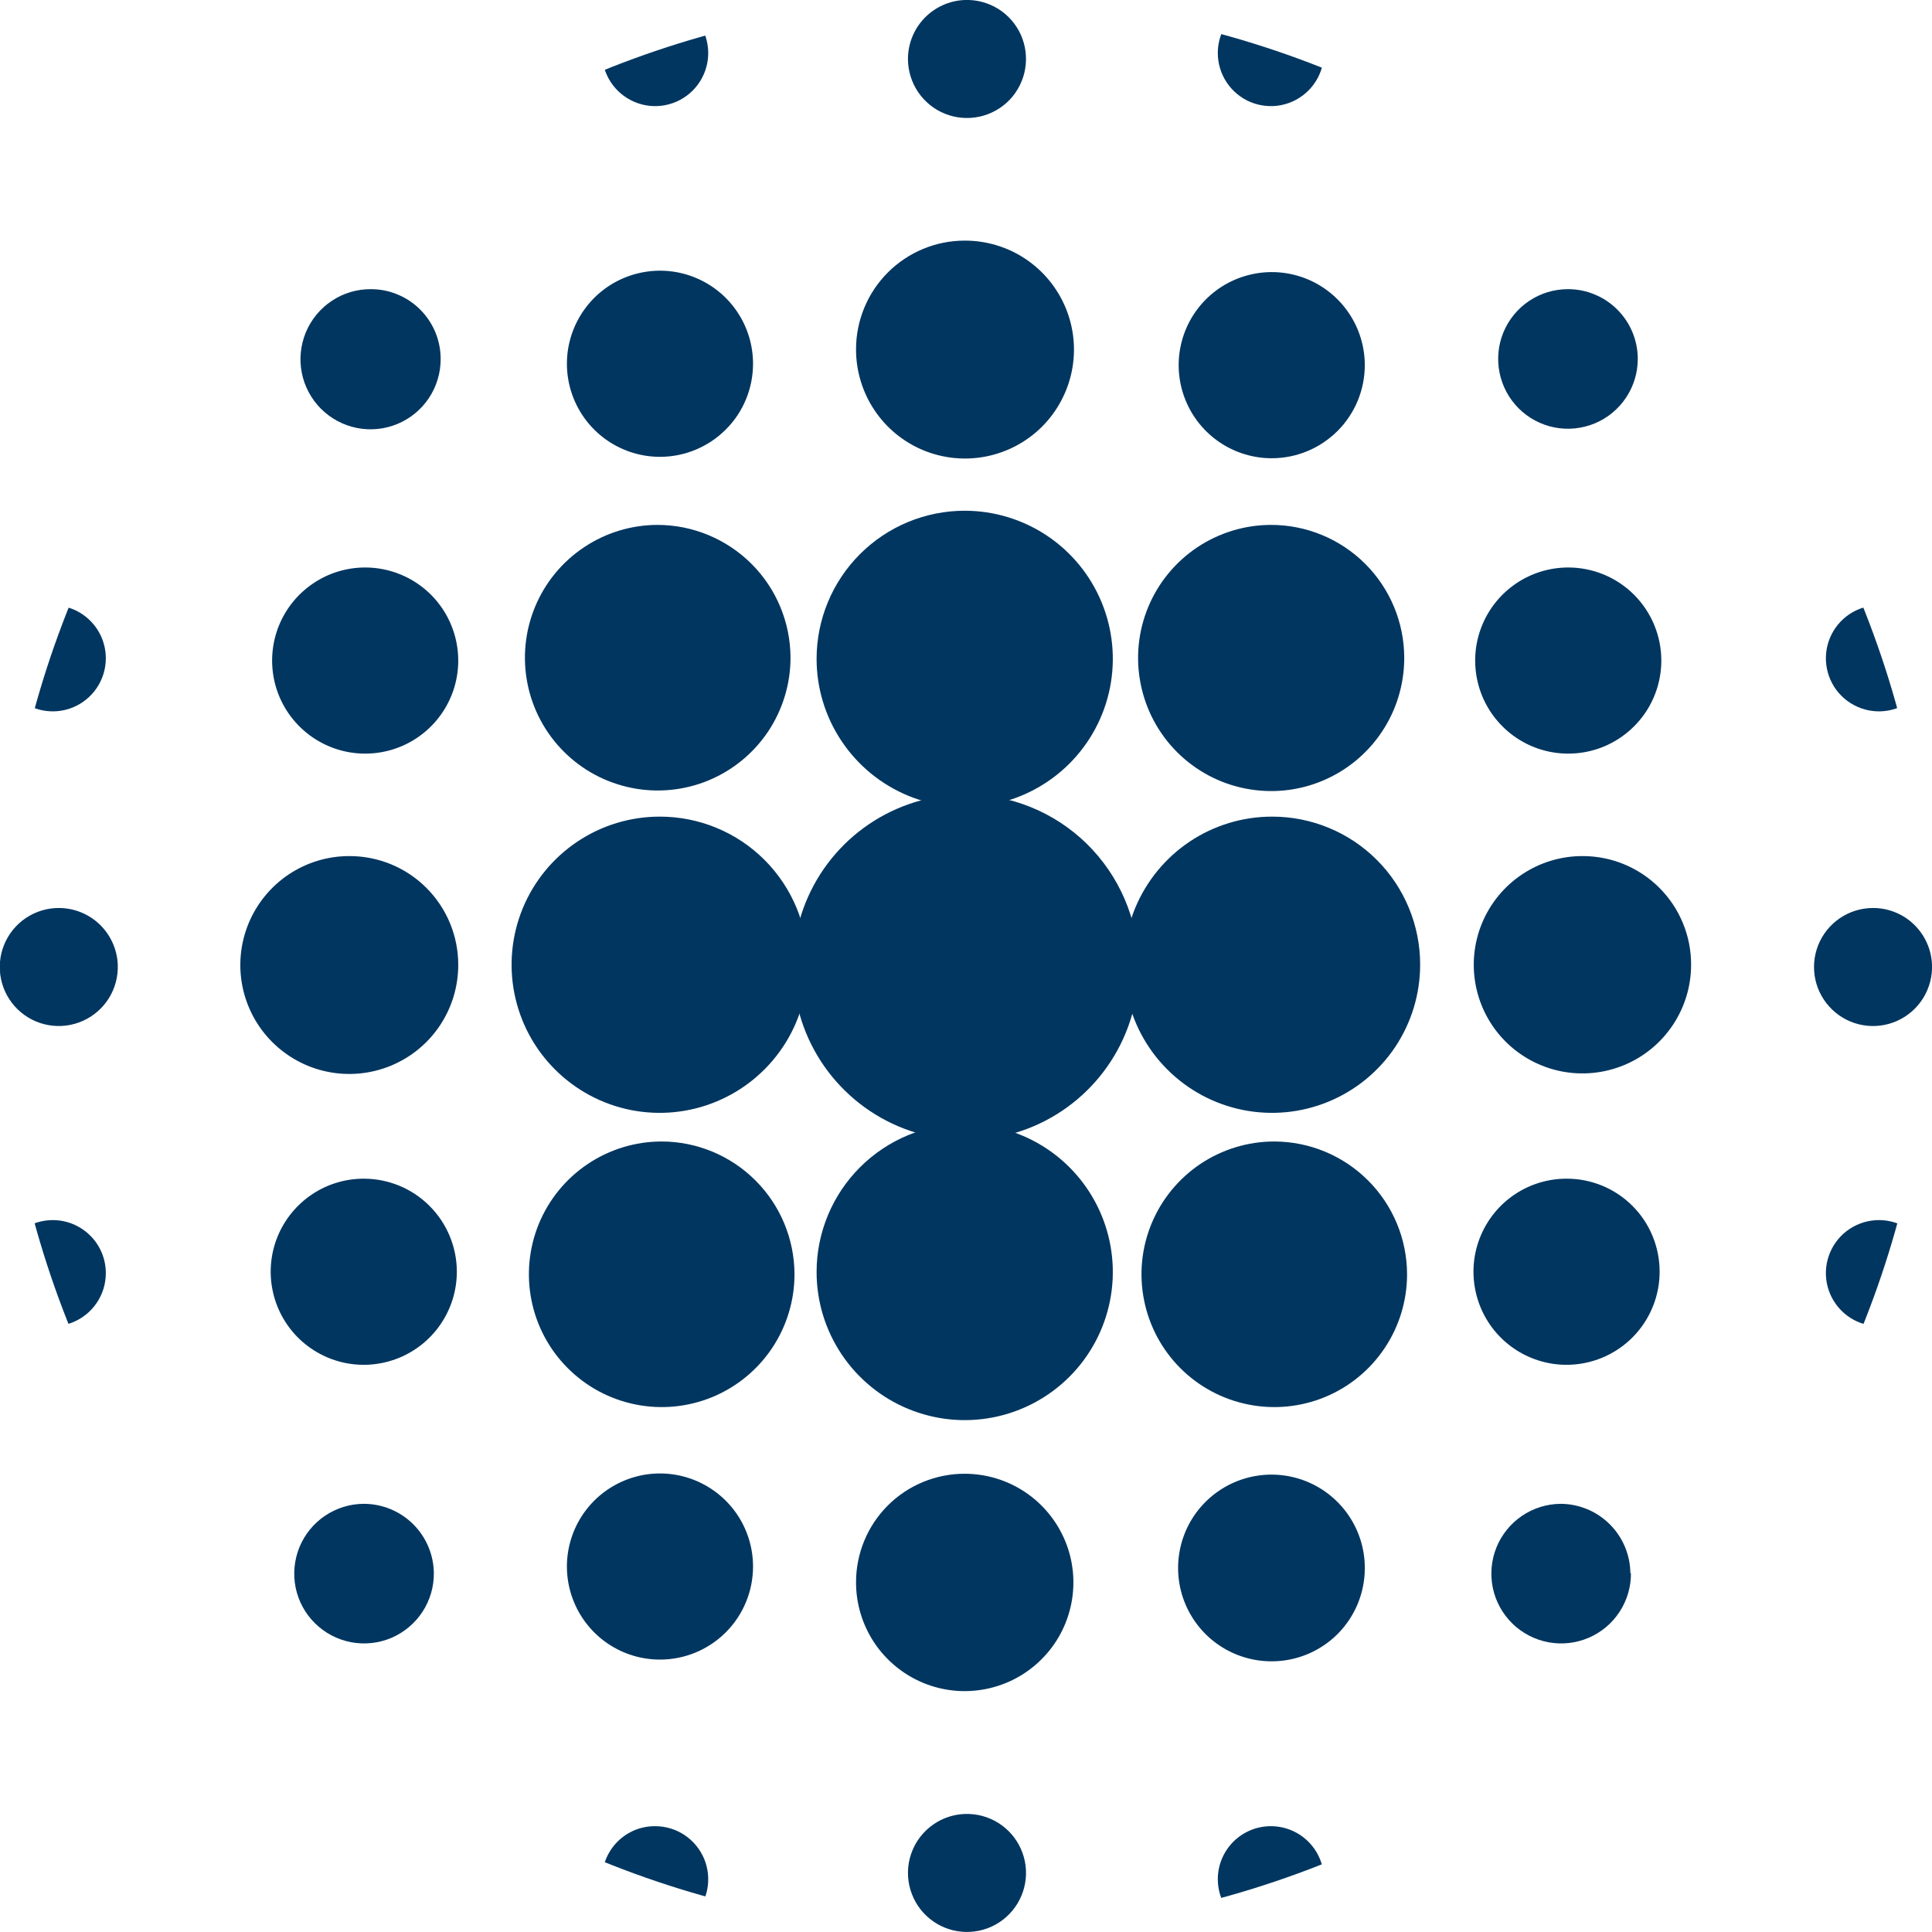 <svg width="48" height="48" viewBox="0 0 48 48" fill="none" xmlns="http://www.w3.org/2000/svg">
<g clip-path="url(#clip0_4903_6524)">
<g clip-path="url(#clip1_4903_6524)">
<path d="M34.958 31.66C34.958 32.312 34.765 32.95 34.402 33.492C34.04 34.035 33.525 34.458 32.922 34.708C32.319 34.957 31.656 35.023 31.016 34.895C30.376 34.768 29.788 34.454 29.326 33.992C28.865 33.531 28.551 32.943 28.424 32.303C28.296 31.663 28.361 31 28.611 30.397C28.861 29.794 29.284 29.279 29.826 28.916C30.369 28.554 31.007 28.36 31.659 28.36C32.534 28.362 33.372 28.71 33.99 29.329C34.608 29.947 34.957 30.785 34.958 31.66Z" fill="#013660"/>
<path d="M19.739 31.66C19.739 32.312 19.545 32.95 19.183 33.492C18.82 34.035 18.305 34.458 17.702 34.708C17.099 34.957 16.436 35.023 15.796 34.895C15.156 34.768 14.568 34.454 14.107 33.992C13.645 33.531 13.331 32.943 13.204 32.303C13.076 31.663 13.142 31 13.391 30.397C13.641 29.794 14.064 29.279 14.607 28.916C15.149 28.554 15.787 28.36 16.439 28.36C17.314 28.362 18.152 28.71 18.77 29.329C19.389 29.947 19.737 30.785 19.739 31.66Z" fill="#013660"/>
<path d="M34.888 16.341C34.889 16.995 34.697 17.635 34.334 18.179C33.972 18.724 33.456 19.149 32.852 19.4C32.248 19.652 31.583 19.718 30.941 19.591C30.299 19.465 29.709 19.15 29.246 18.688C28.783 18.226 28.468 17.637 28.34 16.995C28.211 16.354 28.276 15.689 28.526 15.084C28.776 14.48 29.2 13.963 29.744 13.599C30.288 13.236 30.927 13.041 31.582 13.041C32.457 13.041 33.297 13.389 33.917 14.007C34.537 14.626 34.886 15.465 34.888 16.341Z" fill="#013660"/>
<path d="M19.64 16.341C19.64 16.993 19.446 17.631 19.084 18.174C18.721 18.716 18.206 19.139 17.603 19.389C17 19.638 16.337 19.704 15.697 19.576C15.057 19.449 14.469 19.135 14.008 18.674C13.546 18.212 13.232 17.624 13.105 16.984C12.978 16.344 13.043 15.681 13.293 15.078C13.542 14.475 13.965 13.96 14.508 13.598C15.05 13.235 15.688 13.041 16.341 13.041C17.215 13.043 18.053 13.392 18.672 14.01C19.29 14.628 19.638 15.466 19.64 16.341Z" fill="#013660"/>
<path d="M42.015 23.968C42.015 24.503 41.857 25.024 41.56 25.468C41.263 25.913 40.842 26.259 40.348 26.463C39.855 26.667 39.312 26.721 38.788 26.617C38.264 26.512 37.783 26.255 37.406 25.878C37.028 25.5 36.771 25.019 36.667 24.495C36.563 23.971 36.616 23.429 36.821 22.935C37.025 22.442 37.371 22.02 37.815 21.724C38.259 21.427 38.781 21.269 39.315 21.269C39.67 21.268 40.021 21.337 40.349 21.472C40.677 21.608 40.975 21.806 41.226 22.057C41.477 22.308 41.676 22.606 41.811 22.934C41.947 23.262 42.016 23.614 42.015 23.968Z" fill="#013660"/>
<path d="M11.385 23.968C11.386 24.504 11.229 25.028 10.932 25.474C10.636 25.921 10.213 26.268 9.719 26.474C9.224 26.68 8.68 26.735 8.154 26.631C7.629 26.528 7.146 26.27 6.766 25.892C6.387 25.514 6.128 25.032 6.023 24.506C5.918 23.981 5.972 23.436 6.176 22.941C6.381 22.446 6.728 22.023 7.173 21.725C7.619 21.427 8.142 21.269 8.678 21.269C9.033 21.268 9.385 21.337 9.713 21.472C10.042 21.607 10.34 21.806 10.592 22.057C10.843 22.308 11.043 22.606 11.179 22.934C11.315 23.262 11.385 23.613 11.385 23.968Z" fill="#013660"/>
<path d="M28.29 23.968C28.302 24.819 28.062 25.654 27.599 26.367C27.136 27.081 26.472 27.641 25.69 27.977C24.909 28.312 24.045 28.408 23.209 28.252C22.373 28.096 21.602 27.695 20.994 27.099C20.386 26.505 19.969 25.742 19.795 24.91C19.62 24.077 19.698 23.212 20.016 22.423C20.335 21.634 20.881 20.958 21.584 20.48C22.288 20.002 23.118 19.744 23.968 19.738C25.101 19.731 26.191 20.171 27 20.963C27.809 21.756 28.273 22.836 28.29 23.968Z" fill="#013660"/>
<path d="M48 23.968C48.011 24.26 47.935 24.549 47.781 24.797C47.627 25.045 47.403 25.242 47.137 25.362C46.87 25.482 46.574 25.52 46.286 25.47C45.998 25.421 45.732 25.286 45.521 25.084C45.31 24.882 45.164 24.622 45.102 24.337C45.04 24.051 45.065 23.754 45.172 23.483C45.281 23.211 45.467 22.978 45.708 22.814C45.95 22.649 46.235 22.56 46.527 22.559C46.907 22.556 47.274 22.702 47.548 22.965C47.824 23.229 47.985 23.588 48 23.968Z" fill="#013660"/>
<path d="M2.926 23.968C2.937 24.261 2.86 24.55 2.706 24.799C2.551 25.047 2.326 25.244 2.059 25.363C1.792 25.483 1.495 25.52 1.207 25.469C0.918 25.419 0.652 25.283 0.441 25.079C0.231 24.876 0.086 24.614 0.026 24.328C-0.035 24.042 -0.008 23.744 0.102 23.473C0.212 23.202 0.401 22.97 0.644 22.807C0.887 22.644 1.174 22.557 1.466 22.559C1.844 22.56 2.207 22.708 2.479 22.97C2.751 23.233 2.911 23.591 2.926 23.968Z" fill="#013660"/>
<path d="M35.283 23.968C35.283 24.696 35.067 25.408 34.663 26.013C34.258 26.618 33.683 27.09 33.011 27.368C32.339 27.647 31.599 27.72 30.885 27.578C30.171 27.436 29.515 27.085 29.001 26.57C28.486 26.056 28.136 25.4 27.994 24.686C27.852 23.973 27.925 23.233 28.203 22.56C28.482 21.888 28.953 21.313 29.558 20.909C30.164 20.504 30.875 20.289 31.603 20.289C32.086 20.288 32.565 20.382 33.012 20.567C33.459 20.751 33.865 21.022 34.207 21.364C34.549 21.706 34.82 22.112 35.004 22.559C35.189 23.006 35.284 23.485 35.283 23.968Z" fill="#013660"/>
<path d="M20.07 23.968C20.07 24.696 19.854 25.408 19.45 26.013C19.045 26.618 18.471 27.09 17.798 27.368C17.126 27.647 16.386 27.72 15.672 27.578C14.958 27.436 14.303 27.085 13.788 26.57C13.273 26.056 12.923 25.4 12.781 24.686C12.639 23.973 12.712 23.233 12.99 22.56C13.269 21.888 13.741 21.313 14.346 20.909C14.951 20.504 15.662 20.289 16.39 20.289C16.873 20.288 17.352 20.382 17.799 20.567C18.246 20.751 18.652 21.022 18.994 21.364C19.336 21.706 19.607 22.112 19.792 22.559C19.976 23.006 20.071 23.485 20.07 23.968Z" fill="#013660"/>
<path d="M23.968 12.689C24.696 12.689 25.407 12.905 26.013 13.309C26.618 13.713 27.09 14.288 27.368 14.961C27.646 15.633 27.719 16.373 27.577 17.087C27.435 17.8 27.085 18.456 26.57 18.971C26.056 19.485 25.4 19.836 24.686 19.978C23.972 20.12 23.233 20.047 22.56 19.768C21.888 19.49 21.313 19.018 20.909 18.413C20.504 17.808 20.288 17.097 20.288 16.369C20.288 15.393 20.676 14.457 21.366 13.767C22.056 13.077 22.992 12.689 23.968 12.689Z" fill="#013660"/>
<path d="M23.968 27.923C24.696 27.923 25.407 28.139 26.013 28.543C26.618 28.947 27.09 29.522 27.368 30.195C27.646 30.867 27.719 31.607 27.577 32.321C27.435 33.034 27.085 33.69 26.57 34.205C26.056 34.719 25.4 35.07 24.686 35.212C23.972 35.354 23.233 35.281 22.56 35.002C21.888 34.724 21.313 34.252 20.909 33.647C20.504 33.042 20.288 32.331 20.288 31.603C20.288 30.627 20.676 29.691 21.366 29.001C22.056 28.311 22.992 27.923 23.968 27.923Z" fill="#013660"/>
<path d="M23.968 5.978C24.504 5.977 25.029 6.134 25.475 6.431C25.921 6.728 26.269 7.151 26.475 7.646C26.681 8.141 26.735 8.686 26.631 9.211C26.526 9.737 26.268 10.22 25.89 10.599C25.511 10.978 25.027 11.236 24.502 11.34C23.976 11.445 23.431 11.39 22.936 11.185C22.441 10.979 22.018 10.631 21.722 10.185C21.425 9.738 21.267 9.214 21.268 8.678C21.268 7.962 21.553 7.275 22.059 6.769C22.566 6.263 23.252 5.978 23.968 5.978Z" fill="#013660"/>
<path d="M23.968 36.615C24.502 36.615 25.024 36.774 25.468 37.07C25.912 37.367 26.258 37.789 26.463 38.282C26.667 38.775 26.721 39.318 26.616 39.842C26.512 40.366 26.255 40.847 25.877 41.224C25.5 41.602 25.019 41.859 24.495 41.963C23.971 42.068 23.428 42.014 22.935 41.81C22.442 41.605 22.02 41.259 21.723 40.815C21.427 40.371 21.268 39.849 21.268 39.315C21.267 38.96 21.337 38.609 21.472 38.281C21.607 37.953 21.806 37.655 22.057 37.404C22.308 37.153 22.606 36.954 22.934 36.819C23.262 36.684 23.613 36.614 23.968 36.615Z" fill="#013660"/>
<path d="M23.968 0C24.26 -0.011 24.549 0.065 24.798 0.219C25.046 0.373 25.243 0.598 25.363 0.865C25.482 1.132 25.519 1.428 25.469 1.716C25.419 2.004 25.284 2.271 25.082 2.482C24.879 2.692 24.618 2.838 24.332 2.899C24.046 2.96 23.749 2.935 23.477 2.826C23.206 2.717 22.974 2.529 22.81 2.287C22.646 2.044 22.559 1.759 22.558 1.466C22.558 1.087 22.705 0.722 22.968 0.449C23.231 0.176 23.589 0.015 23.968 0Z" fill="#013660"/>
<path d="M23.968 45.068C24.261 45.056 24.55 45.133 24.798 45.287C25.047 45.442 25.244 45.667 25.363 45.934C25.483 46.201 25.52 46.498 25.469 46.786C25.418 47.075 25.282 47.341 25.079 47.551C24.876 47.762 24.614 47.907 24.328 47.967C24.041 48.028 23.744 48.001 23.472 47.891C23.201 47.781 22.969 47.592 22.806 47.349C22.644 47.106 22.557 46.819 22.558 46.527C22.56 46.149 22.707 45.786 22.97 45.514C23.233 45.242 23.59 45.082 23.968 45.068Z" fill="#013660"/>
<path d="M41.233 31.596C41.233 32.053 41.097 32.5 40.843 32.88C40.589 33.261 40.228 33.557 39.805 33.732C39.383 33.907 38.918 33.953 38.469 33.864C38.021 33.775 37.609 33.554 37.285 33.231C36.962 32.908 36.742 32.496 36.653 32.047C36.563 31.599 36.609 31.134 36.784 30.711C36.959 30.289 37.255 29.927 37.636 29.673C38.016 29.419 38.463 29.284 38.92 29.284C39.224 29.283 39.525 29.342 39.806 29.458C40.087 29.574 40.342 29.744 40.557 29.959C40.772 30.174 40.943 30.429 41.058 30.71C41.174 30.991 41.233 31.292 41.233 31.596Z" fill="#013660"/>
<path d="M11.35 31.596C11.35 32.053 11.214 32.5 10.96 32.88C10.706 33.261 10.345 33.557 9.922 33.732C9.5 33.907 9.035 33.953 8.586 33.864C8.138 33.775 7.726 33.554 7.402 33.231C7.079 32.907 6.859 32.495 6.77 32.047C6.68 31.599 6.726 31.134 6.901 30.711C7.076 30.289 7.373 29.927 7.753 29.673C8.133 29.419 8.58 29.284 9.037 29.284C9.651 29.284 10.239 29.527 10.672 29.961C11.106 30.395 11.35 30.983 11.35 31.596Z" fill="#013660"/>
<path d="M41.275 16.397C41.278 16.855 41.144 17.304 40.892 17.686C40.639 18.068 40.279 18.366 39.857 18.544C39.435 18.721 38.969 18.768 38.52 18.681C38.071 18.593 37.657 18.374 37.333 18.051C37.008 17.729 36.786 17.317 36.696 16.868C36.605 16.419 36.65 15.953 36.825 15.53C36.999 15.107 37.296 14.745 37.676 14.49C38.057 14.235 38.505 14.099 38.962 14.099C39.576 14.099 40.164 14.343 40.597 14.776C41.031 15.21 41.275 15.798 41.275 16.411" fill="#013660"/>
<path d="M11.385 16.397C11.388 16.855 11.255 17.304 11.002 17.686C10.75 18.068 10.39 18.366 9.967 18.544C9.545 18.721 9.08 18.768 8.63 18.681C8.181 18.593 7.768 18.374 7.443 18.051C7.118 17.729 6.896 17.317 6.806 16.868C6.716 16.419 6.761 15.953 6.935 15.53C7.11 15.107 7.406 14.745 7.787 14.49C8.167 14.235 8.615 14.099 9.073 14.099C9.686 14.099 10.274 14.343 10.708 14.776C11.141 15.21 11.385 15.798 11.385 16.411" fill="#013660"/>
<path d="M16.397 41.232C15.94 41.232 15.493 41.097 15.113 40.843C14.732 40.589 14.436 40.227 14.261 39.805C14.086 39.383 14.04 38.918 14.129 38.469C14.219 38.02 14.439 37.608 14.762 37.285C15.085 36.962 15.498 36.742 15.946 36.652C16.395 36.563 16.859 36.609 17.282 36.784C17.704 36.959 18.066 37.255 18.32 37.636C18.574 38.016 18.709 38.463 18.709 38.92C18.709 39.533 18.466 40.121 18.032 40.555C17.598 40.989 17.01 41.232 16.397 41.232Z" fill="#013660"/>
<path d="M16.397 11.35C15.94 11.35 15.493 11.214 15.113 10.96C14.732 10.706 14.436 10.345 14.261 9.922C14.086 9.5 14.04 9.035 14.129 8.586C14.219 8.138 14.439 7.726 14.762 7.402C15.085 7.079 15.498 6.859 15.946 6.77C16.395 6.68 16.859 6.726 17.282 6.901C17.704 7.076 18.066 7.372 18.32 7.753C18.574 8.133 18.709 8.58 18.709 9.037C18.709 9.651 18.466 10.239 18.032 10.672C17.598 11.106 17.01 11.35 16.397 11.35Z" fill="#013660"/>
<path d="M31.596 41.275C31.137 41.276 30.687 41.141 30.305 40.887C29.922 40.633 29.624 40.27 29.447 39.846C29.271 39.422 29.224 38.955 29.314 38.505C29.403 38.054 29.624 37.64 29.949 37.316C30.274 36.991 30.688 36.77 31.138 36.681C31.589 36.591 32.056 36.638 32.48 36.814C32.904 36.99 33.266 37.289 33.52 37.671C33.775 38.054 33.91 38.503 33.908 38.963C33.908 39.576 33.664 40.164 33.231 40.598C32.797 41.031 32.209 41.275 31.596 41.275Z" fill="#013660"/>
<path d="M31.596 11.385C31.139 11.385 30.691 11.249 30.311 10.995C29.931 10.741 29.635 10.38 29.46 9.957C29.285 9.535 29.239 9.07 29.328 8.621C29.417 8.173 29.637 7.761 29.961 7.437C30.284 7.114 30.696 6.894 31.145 6.805C31.593 6.715 32.058 6.761 32.481 6.936C32.903 7.111 33.264 7.408 33.518 7.788C33.772 8.168 33.908 8.615 33.908 9.072C33.908 9.686 33.664 10.274 33.231 10.707C32.797 11.141 32.209 11.385 31.596 11.385Z" fill="#013660"/>
<path d="M40.69 8.918C40.69 9.261 40.588 9.596 40.397 9.881C40.207 10.166 39.936 10.389 39.619 10.52C39.302 10.651 38.954 10.685 38.617 10.619C38.281 10.552 37.972 10.386 37.729 10.144C37.487 9.901 37.322 9.592 37.255 9.256C37.188 8.92 37.222 8.571 37.353 8.254C37.485 7.937 37.707 7.666 37.992 7.476C38.277 7.285 38.612 7.184 38.956 7.184C39.183 7.184 39.409 7.228 39.619 7.316C39.83 7.403 40.021 7.53 40.182 7.692C40.343 7.853 40.471 8.044 40.558 8.254C40.645 8.465 40.69 8.69 40.69 8.918Z" fill="#013660"/>
<path d="M10.948 8.918C10.949 9.263 10.848 9.6 10.657 9.888C10.466 10.175 10.195 10.399 9.876 10.532C9.558 10.665 9.207 10.7 8.869 10.633C8.53 10.566 8.219 10.4 7.975 10.156C7.731 9.912 7.565 9.601 7.498 9.263C7.431 8.924 7.467 8.574 7.599 8.255C7.732 7.937 7.956 7.665 8.244 7.474C8.531 7.283 8.869 7.182 9.214 7.184C9.441 7.184 9.667 7.228 9.877 7.316C10.088 7.403 10.279 7.53 10.44 7.692C10.601 7.853 10.729 8.044 10.816 8.254C10.903 8.465 10.948 8.69 10.948 8.918Z" fill="#013660"/>
<path d="M40.52 39.075C40.525 39.419 40.427 39.755 40.239 40.043C40.052 40.331 39.784 40.556 39.468 40.691C39.152 40.826 38.804 40.864 38.466 40.801C38.129 40.737 37.818 40.575 37.573 40.335C37.328 40.095 37.159 39.787 37.089 39.451C37.019 39.115 37.05 38.766 37.178 38.447C37.307 38.129 37.527 37.856 37.81 37.663C38.094 37.47 38.429 37.365 38.772 37.362C39.232 37.364 39.672 37.547 39.996 37.872C40.321 38.197 40.505 38.637 40.506 39.096" fill="#013660"/>
<path d="M10.779 39.075C10.783 39.419 10.685 39.757 10.497 40.044C10.309 40.332 10.039 40.558 9.723 40.693C9.406 40.827 9.057 40.864 8.719 40.8C8.382 40.735 8.071 40.572 7.826 40.33C7.581 40.089 7.414 39.78 7.345 39.443C7.277 39.106 7.31 38.756 7.44 38.438C7.571 38.12 7.793 37.848 8.079 37.656C8.364 37.465 8.701 37.362 9.044 37.362C9.504 37.364 9.944 37.547 10.269 37.872C10.594 38.197 10.777 38.637 10.779 39.096" fill="#013660"/>
<path d="M48 16.355C48 16.616 47.923 16.87 47.778 17.087C47.633 17.304 47.427 17.473 47.186 17.573C46.945 17.673 46.68 17.699 46.425 17.648C46.169 17.597 45.934 17.471 45.749 17.287C45.565 17.103 45.44 16.868 45.389 16.612C45.338 16.356 45.364 16.091 45.464 15.85C45.563 15.61 45.733 15.404 45.949 15.259C46.166 15.114 46.421 15.037 46.682 15.037C47.031 15.037 47.367 15.175 47.614 15.423C47.861 15.67 48 16.005 48 16.355Z" fill="#013660"/>
<path d="M2.629 16.355C2.629 16.616 2.552 16.87 2.407 17.087C2.262 17.304 2.057 17.473 1.816 17.573C1.575 17.673 1.31 17.699 1.054 17.648C0.798 17.597 0.563 17.471 0.379 17.287C0.195 17.103 0.069 16.868 0.018 16.612C-0.033 16.356 -0.007 16.091 0.093 15.85C0.193 15.61 0.362 15.404 0.579 15.259C0.796 15.114 1.05 15.037 1.311 15.037C1.661 15.037 1.996 15.175 2.243 15.423C2.491 15.67 2.629 16.005 2.629 16.355Z" fill="#013660"/>
<path d="M48 31.645C47.997 31.905 47.917 32.159 47.771 32.374C47.624 32.589 47.418 32.755 47.176 32.853C46.935 32.951 46.671 32.975 46.416 32.922C46.161 32.87 45.928 32.743 45.745 32.558C45.562 32.373 45.438 32.139 45.388 31.883C45.338 31.628 45.365 31.364 45.465 31.124C45.565 30.884 45.734 30.678 45.951 30.534C46.167 30.39 46.422 30.313 46.682 30.313C47.03 30.313 47.364 30.451 47.611 30.697C47.858 30.942 47.998 31.276 48 31.624" fill="#013660"/>
<path d="M2.629 31.645C2.627 31.905 2.547 32.159 2.4 32.374C2.254 32.589 2.047 32.755 1.806 32.853C1.565 32.951 1.3 32.975 1.046 32.922C0.791 32.87 0.557 32.743 0.374 32.558C0.191 32.373 0.067 32.139 0.017 31.883C-0.032 31.628 -0.005 31.364 0.095 31.124C0.195 30.884 0.364 30.678 0.58 30.534C0.797 30.39 1.051 30.313 1.311 30.313C1.66 30.313 1.994 30.451 2.241 30.697C2.488 30.942 2.628 31.276 2.629 31.624" fill="#013660"/>
<path d="M16.277 1.8952e-05C16.538 2.26843e-05 16.793 0.078 17.01 0.223C17.227 0.368 17.396 0.574 17.496 0.815C17.595 1.057 17.621 1.322 17.57 1.578C17.518 1.834 17.392 2.069 17.207 2.253C17.022 2.437 16.786 2.562 16.53 2.612C16.274 2.662 16.009 2.635 15.768 2.534C15.527 2.433 15.322 2.263 15.178 2.046C15.034 1.828 14.958 1.572 14.959 1.311C14.959 1.138 14.993 0.967 15.059 0.808C15.126 0.648 15.223 0.503 15.345 0.382C15.468 0.26 15.613 0.163 15.773 0.098C15.933 0.032 16.105 -0.001 16.277 1.8952e-05Z" fill="#013660"/>
<path d="M16.277 45.371C16.538 45.371 16.793 45.448 17.01 45.593C17.227 45.739 17.396 45.945 17.496 46.186C17.595 46.427 17.621 46.693 17.57 46.949C17.518 47.205 17.392 47.439 17.207 47.623C17.022 47.808 16.786 47.933 16.53 47.983C16.274 48.033 16.009 48.006 15.768 47.905C15.527 47.804 15.322 47.634 15.178 47.416C15.034 47.198 14.958 46.943 14.959 46.682C14.959 46.509 14.993 46.338 15.059 46.178C15.126 46.019 15.223 45.874 15.345 45.752C15.468 45.63 15.613 45.534 15.773 45.468C15.933 45.403 16.105 45.37 16.277 45.371Z" fill="#013660"/>
<path d="M31.568 1.87572e-05C31.829 -0.001 32.085 0.075 32.303 0.219C32.52 0.364 32.691 0.569 32.791 0.811C32.892 1.052 32.919 1.317 32.868 1.574C32.817 1.83 32.691 2.066 32.507 2.25C32.322 2.435 32.086 2.561 31.83 2.612C31.574 2.662 31.308 2.635 31.067 2.535C30.826 2.434 30.62 2.264 30.476 2.046C30.331 1.828 30.255 1.573 30.256 1.311C30.258 0.964 30.397 0.632 30.642 0.386C30.888 0.141 31.22 0.002 31.568 1.87572e-05Z" fill="#013660"/>
<path d="M31.568 45.371C31.829 45.369 32.085 45.446 32.303 45.59C32.52 45.734 32.691 45.94 32.791 46.181C32.892 46.422 32.919 46.688 32.868 46.944C32.817 47.201 32.691 47.436 32.507 47.621C32.322 47.806 32.086 47.931 31.83 47.982C31.574 48.033 31.308 48.006 31.067 47.905C30.826 47.805 30.62 47.635 30.476 47.417C30.331 47.199 30.255 46.943 30.256 46.682C30.258 46.335 30.397 46.002 30.642 45.757C30.888 45.511 31.22 45.373 31.568 45.371Z" fill="#013660"/>
<path d="M47.295 39.068C47.295 39.208 47.254 39.344 47.176 39.46C47.099 39.576 46.989 39.666 46.86 39.719C46.731 39.773 46.589 39.787 46.453 39.76C46.316 39.732 46.19 39.665 46.092 39.567C45.993 39.468 45.926 39.343 45.899 39.206C45.871 39.069 45.885 38.927 45.939 38.798C45.992 38.67 46.083 38.559 46.198 38.482C46.314 38.405 46.451 38.363 46.59 38.363C46.777 38.363 46.956 38.438 47.089 38.57C47.221 38.702 47.295 38.881 47.295 39.068Z" fill="#013660"/>
<path d="M2.228 39.224C2.228 39.363 2.186 39.499 2.109 39.615C2.031 39.731 1.921 39.821 1.792 39.875C1.664 39.928 1.522 39.942 1.385 39.915C1.248 39.888 1.123 39.821 1.024 39.722C0.926 39.623 0.858 39.498 0.831 39.361C0.804 39.224 0.818 39.083 0.871 38.954C0.925 38.825 1.015 38.715 1.131 38.637C1.247 38.56 1.383 38.519 1.523 38.519C1.71 38.519 1.889 38.593 2.021 38.725C2.153 38.857 2.228 39.036 2.228 39.224Z" fill="#013660"/>
<path d="M47.295 9.595C47.295 9.782 47.221 9.961 47.089 10.093C46.956 10.225 46.777 10.3 46.59 10.3C46.403 10.3 46.224 10.225 46.092 10.093C45.959 9.961 45.885 9.782 45.885 9.595C45.885 9.408 45.959 9.228 46.092 9.096C46.224 8.964 46.403 8.89 46.59 8.89C46.777 8.89 46.956 8.964 47.089 9.096C47.221 9.228 47.295 9.408 47.295 9.595Z" fill="#013660"/>
<path d="M2.228 9.749C2.228 9.889 2.186 10.025 2.109 10.141C2.031 10.257 1.921 10.347 1.792 10.401C1.664 10.454 1.522 10.468 1.385 10.441C1.248 10.414 1.123 10.346 1.024 10.248C0.926 10.149 0.858 10.024 0.831 9.887C0.804 9.75 0.818 9.608 0.871 9.48C0.925 9.351 1.015 9.241 1.131 9.163C1.247 9.086 1.383 9.044 1.523 9.044C1.71 9.044 1.889 9.119 2.021 9.251C2.153 9.383 2.228 9.562 2.228 9.749Z" fill="#013660"/>
<path d="M39.033 0.761C39.172 0.761 39.309 0.803 39.425 0.88C39.541 0.957 39.631 1.068 39.684 1.196C39.738 1.325 39.752 1.467 39.724 1.604C39.697 1.74 39.63 1.866 39.531 1.965C39.433 2.063 39.307 2.13 39.17 2.158C39.034 2.185 38.892 2.171 38.763 2.117C38.634 2.064 38.524 1.974 38.447 1.858C38.369 1.742 38.328 1.606 38.328 1.466C38.328 1.279 38.402 1.1 38.535 0.968C38.667 0.836 38.846 0.761 39.033 0.761Z" fill="#013660"/>
<path d="M38.864 45.822C39.003 45.822 39.14 45.863 39.255 45.941C39.371 46.018 39.462 46.128 39.515 46.257C39.569 46.386 39.583 46.528 39.555 46.664C39.528 46.801 39.461 46.927 39.362 47.025C39.264 47.124 39.138 47.191 39.001 47.218C38.865 47.245 38.723 47.231 38.594 47.178C38.465 47.125 38.355 47.034 38.278 46.918C38.2 46.802 38.159 46.666 38.159 46.527C38.159 46.34 38.233 46.16 38.365 46.028C38.498 45.896 38.677 45.822 38.864 45.822Z" fill="#013660"/>
<path d="M9.284 0.761C9.387 0.738 9.495 0.738 9.598 0.761C9.701 0.785 9.798 0.831 9.88 0.898C9.963 0.964 10.03 1.047 10.076 1.143C10.122 1.238 10.146 1.343 10.146 1.449C10.146 1.554 10.122 1.659 10.076 1.754C10.03 1.85 9.963 1.934 9.88 2C9.798 2.066 9.701 2.112 9.598 2.136C9.495 2.159 9.387 2.159 9.284 2.136C9.128 2.1 8.989 2.013 8.89 1.888C8.79 1.763 8.736 1.608 8.736 1.449C8.736 1.289 8.79 1.134 8.89 1.009C8.989 0.884 9.128 0.797 9.284 0.761Z" fill="#013660"/>
<path d="M9.284 45.822C9.387 45.798 9.495 45.798 9.598 45.822C9.701 45.846 9.798 45.892 9.88 45.958C9.963 46.024 10.03 46.108 10.076 46.203C10.122 46.299 10.146 46.403 10.146 46.509C10.146 46.615 10.122 46.72 10.076 46.815C10.03 46.91 9.963 46.994 9.88 47.06C9.798 47.126 9.701 47.173 9.598 47.196C9.495 47.22 9.387 47.22 9.284 47.197C9.128 47.161 8.989 47.074 8.89 46.949C8.79 46.824 8.736 46.669 8.736 46.509C8.736 46.349 8.79 46.194 8.89 46.069C8.989 45.945 9.128 45.857 9.284 45.822Z" fill="#013660"/>
</g>
</g>
<defs>
<clipPath id="clip0_4903_6524">
<path d="M0 24C0 10.745 10.745 0 24 0C37.255 0 48 10.745 48 24C48 37.255 37.255 48 24 48C10.745 48 0 37.255 0 24Z" fill="white"/>
</clipPath>
<clipPath id="clip1_4903_6524">
<rect width="48" height="48" fill="white"/>
</clipPath>
</defs>
</svg>
